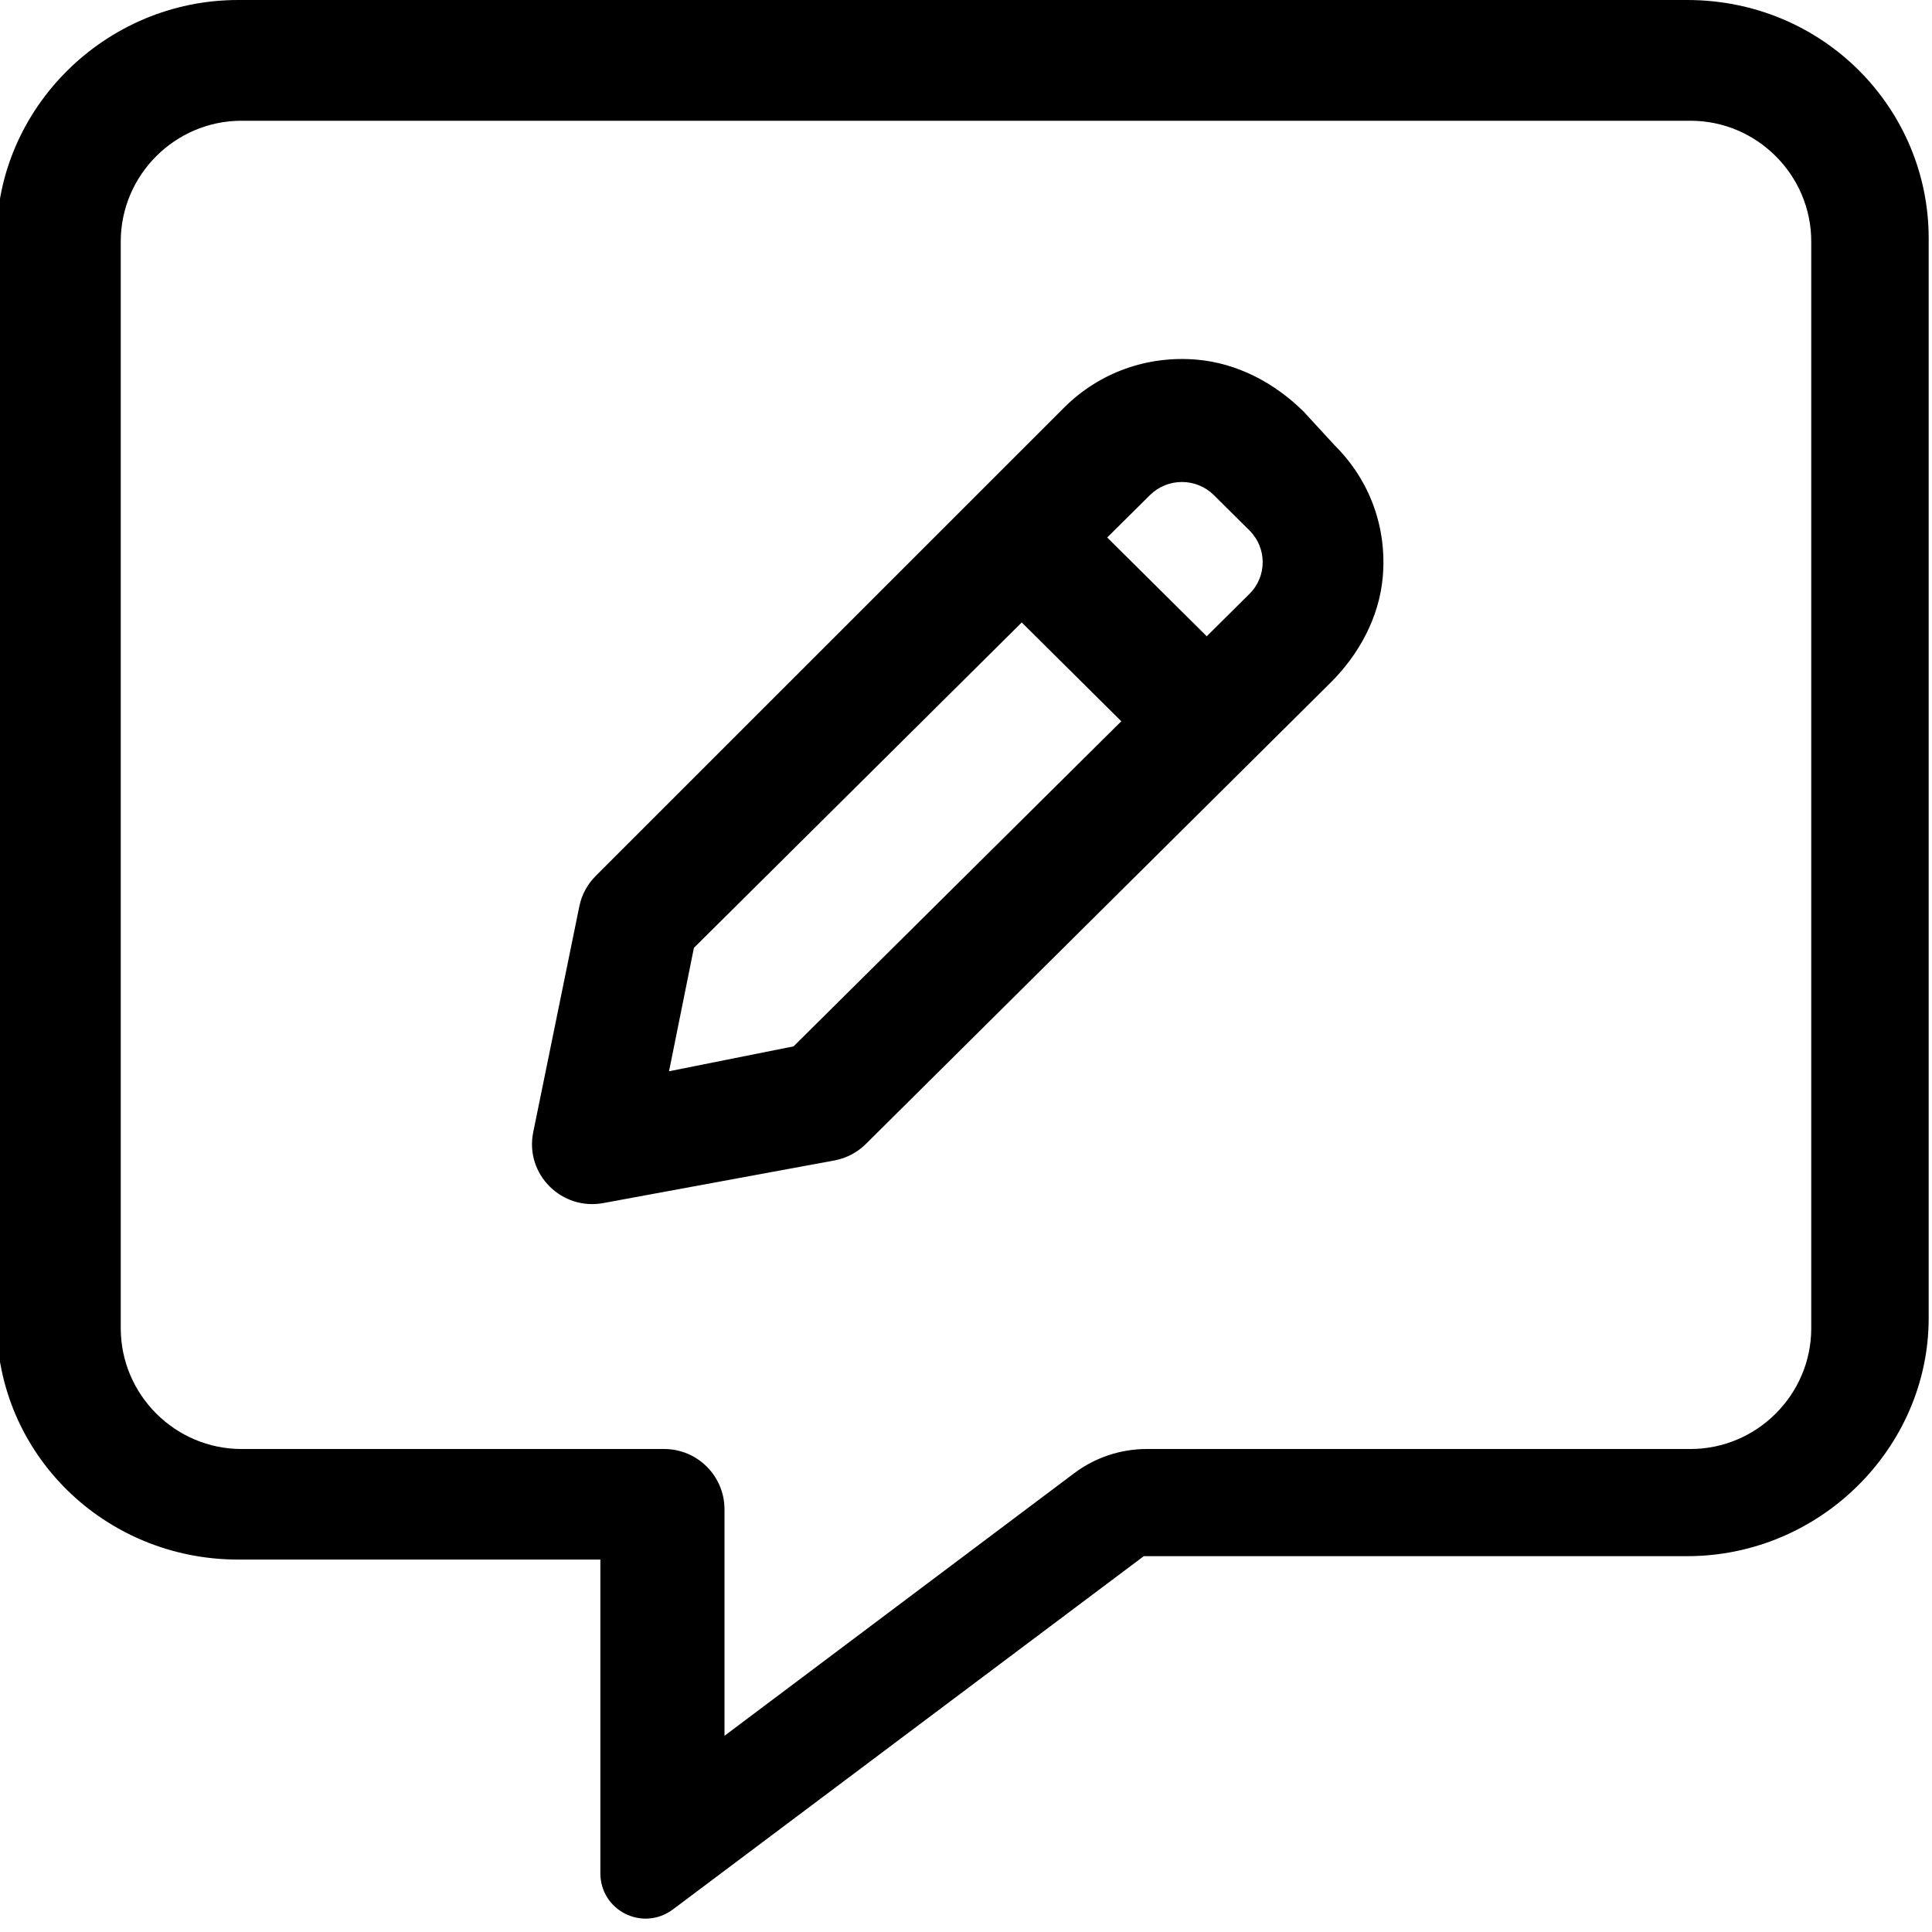 <svg xmlns="http://www.w3.org/2000/svg" viewBox="0 0 512 512"><!--! Font Awesome Pro 6.2.1 by @fontawesome - https://fontawesome.com License - https://fontawesome.com/license (Commercial License) Copyright 2022 Fonticons, Inc. --><path d="M447.1 0h-384c-35.25 0-64 28.75-64 63.1v287.1c0 35.25 28.75 63.1 64 63.1h96v83.1c0 9.838 11.03 15.55 19.12 9.7l124.9-93.7h144c35.25 0 64-28.75 64-63.1V63.1C511.1 28.75 483.2 0 447.1 0zM480 352c0 17.6-14.4 32-32 32h-144.1c-6.928 0-13.67 2.248-19.21 6.406L192 460v-60c0-8.838-7.164-16-16-16H64c-17.6 0-32-14.4-32-32V64c0-17.6 14.4-32 32-32h384c17.6 0 32 14.4 32 32V352zM345.5 109.1c-7.617-7.559-17.5-12.83-28.23-13.78c-13.24-1.172-25.9 3.414-35.16 12.59L157.9 232.1c-2.234 2.215-3.754 5.039-4.375 8.113L141.3 300.1c-2.234 11.11 7.633 20.91 18.83 18.68L221.3 307.5c3.094-.613 5.938-2.125 8.172-4.344l123.1-122.2c7.617-7.555 12.92-17.37 13.87-28.02c1.168-13.14-3.457-25.7-12.71-34.88L345.5 109.1zM210.3 277.3L177.3 283.9l6.594-32.71l86.88-86.23l26.38 26.18L210.3 277.3zM331.1 157.4l-11.3 11.22l-26.38-26.18l11.31-11.22c4.688-4.645 12.28-4.652 16.97 .004l9.41 9.336C335.8 145.2 335.8 152.8 331.1 157.4z"/></svg>